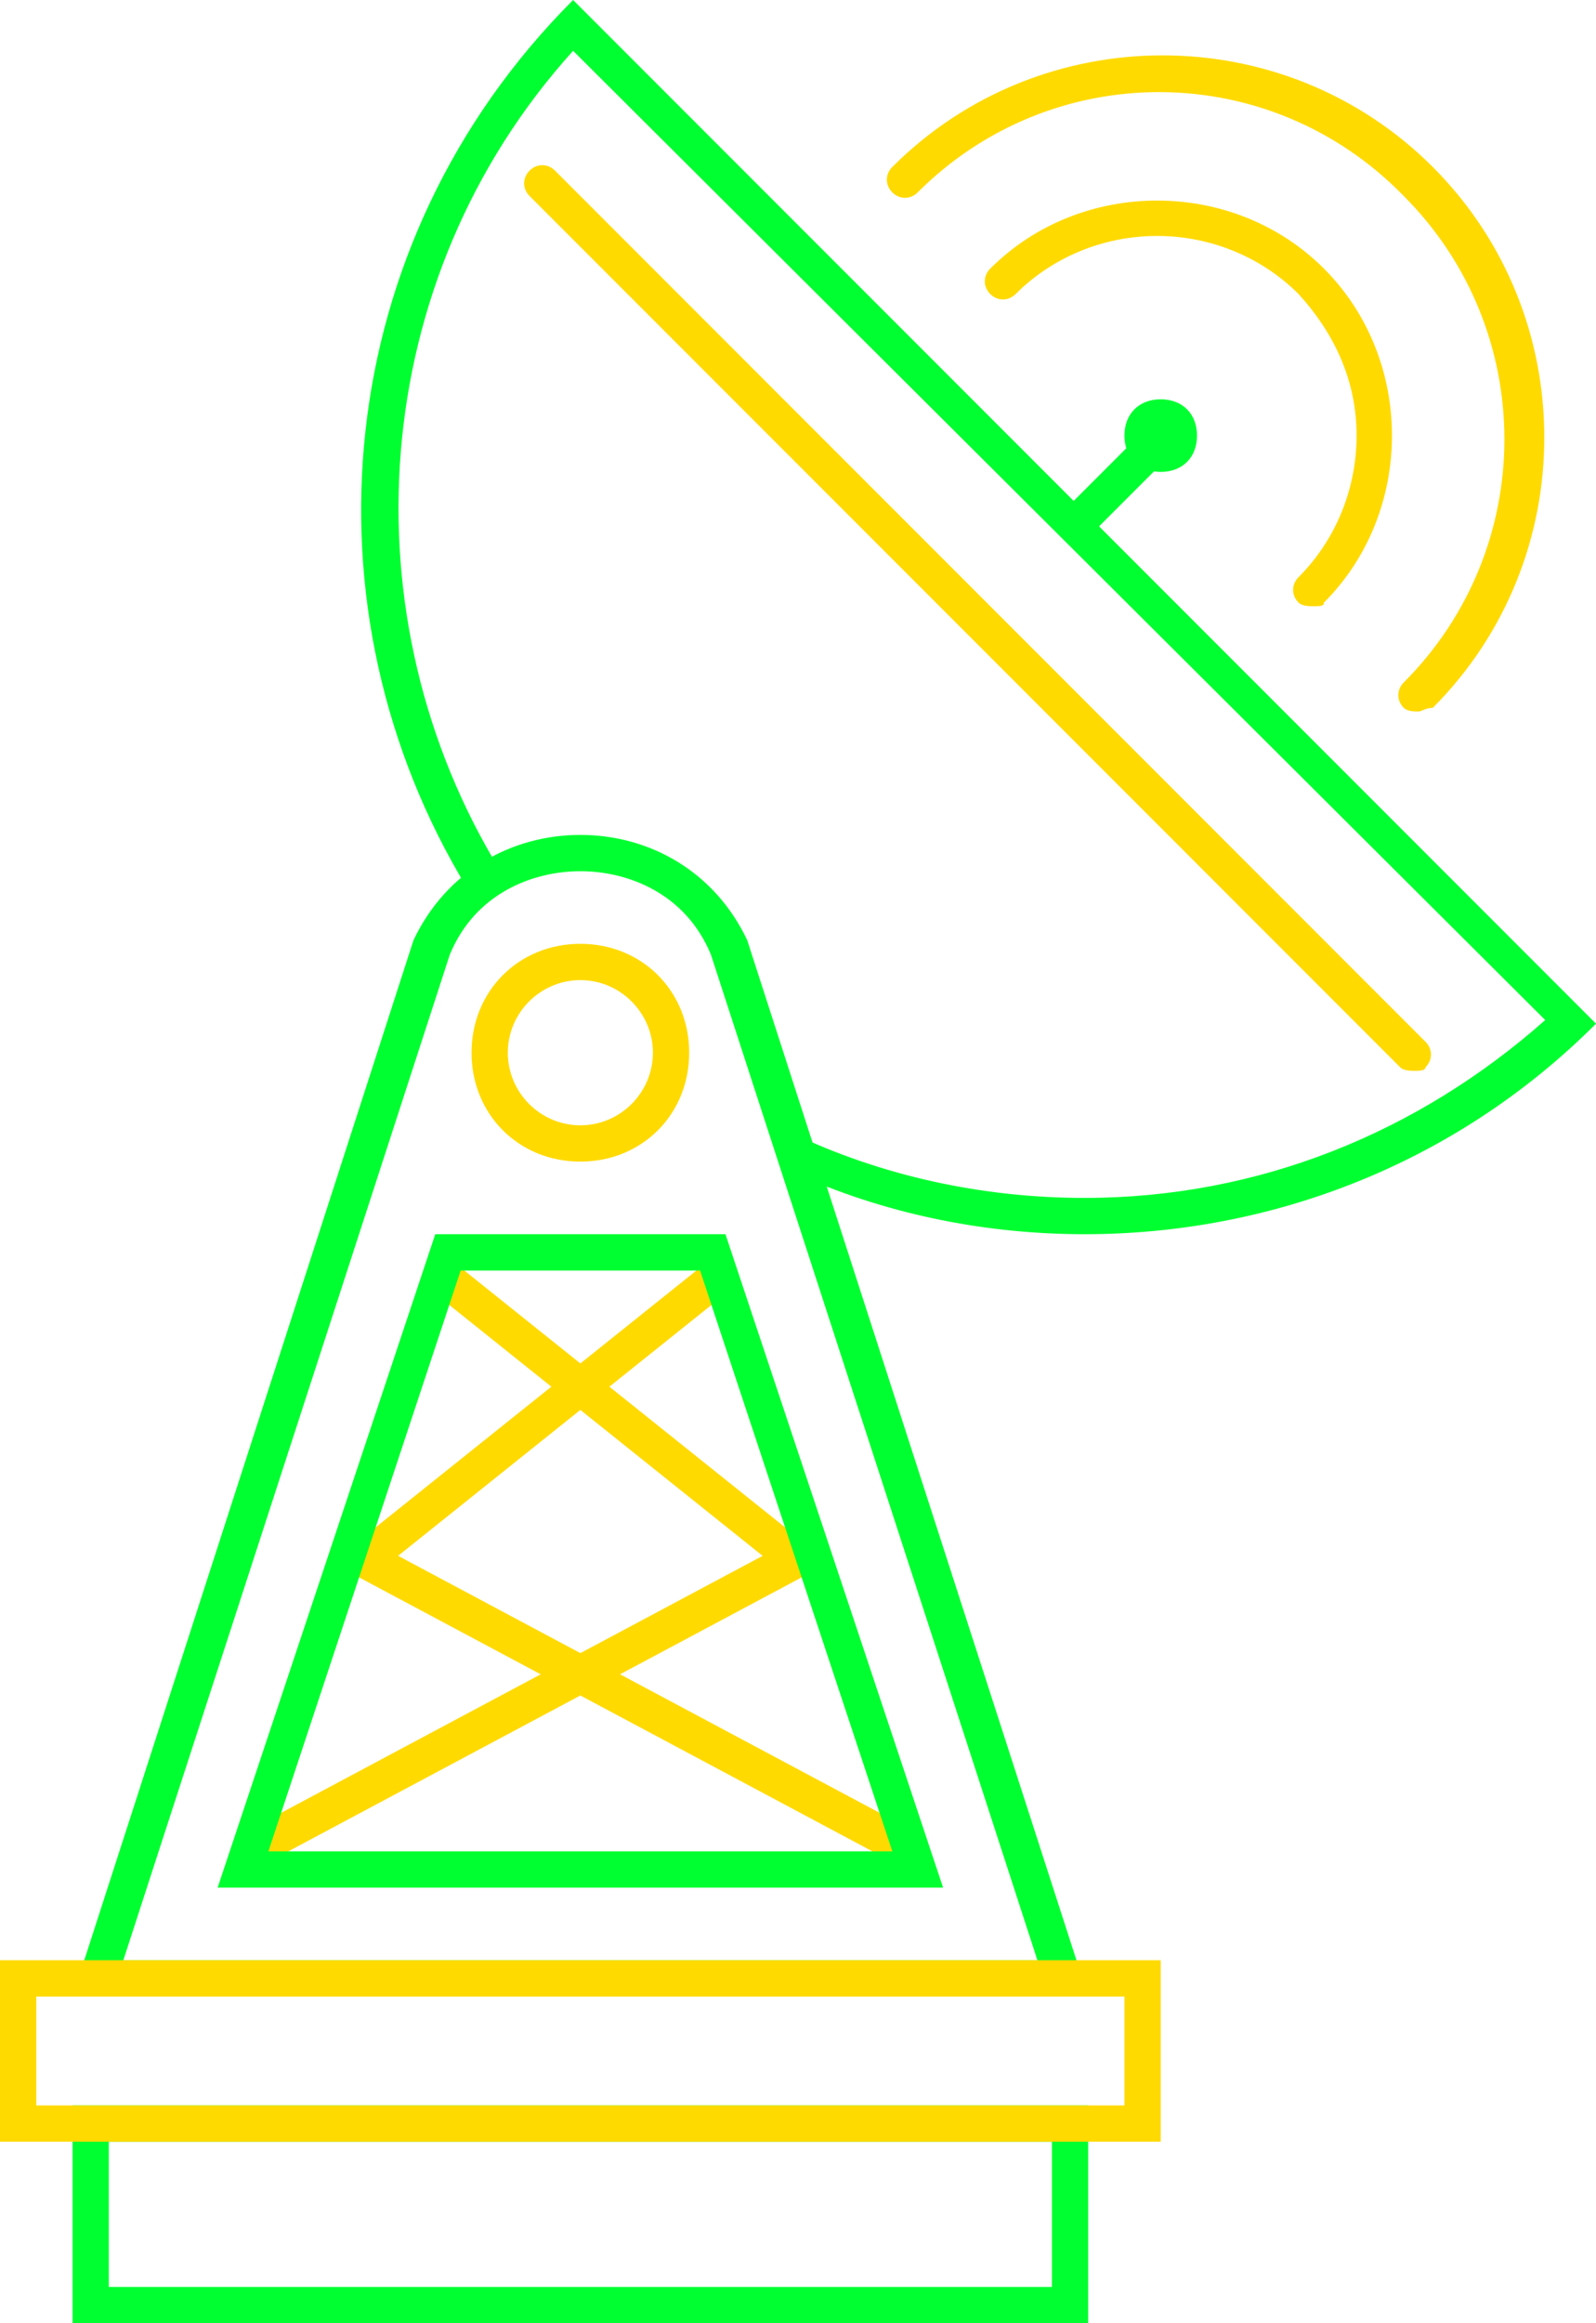 <?xml version="1.0" encoding="utf-8"?>
<!-- Generator: Adobe Illustrator 23.0.2, SVG Export Plug-In . SVG Version: 6.00 Build 0)  -->
<svg version="1.1" id="Слой_1" xmlns="http://www.w3.org/2000/svg" xmlns:xlink="http://www.w3.org/1999/xlink" x="0px" y="0px"
	 viewBox="0 0 44 64" style="enable-background:new 0 0 44 64;" xml:space="preserve">
<style type="text/css">
	.st0{fill-rule:evenodd;clip-rule:evenodd;fill:#FFDA00;}
	.st1{fill-rule:evenodd;clip-rule:evenodd;fill:#00FF30;}
</style>
<g id="Page-1">
	<g id="Artboard-3" transform="translate(-431, -448)">
		<g id="Satellite-Dish" transform="translate(431, 448)">
			<path id="Fill-133" class="st0" d="M36.2,16.7c-0.1,0-0.3,0-0.4-0.1c-0.2-0.2-0.2-0.5,0-0.7c1-1,1.6-2.4,1.6-3.9
				s-0.6-2.8-1.6-3.9c-1-1-2.4-1.6-3.9-1.6c-1.5,0-2.9,0.6-3.9,1.6c-0.2,0.2-0.5,0.2-0.7,0c-0.2-0.2-0.2-0.5,0-0.7
				c2.5-2.5,6.7-2.5,9.2,0s2.5,6.7,0,9.2C36.5,16.7,36.4,16.7,36.2,16.7"/>
			<path id="Fill-134" class="st0" d="M39.1,19.6c-0.1,0-0.3,0-0.4-0.1c-0.2-0.2-0.2-0.5,0-0.7c3.7-3.7,3.7-9.7,0-13.4
				C35,1.6,29,1.6,25.3,5.3c-0.2,0.2-0.5,0.2-0.7,0s-0.2-0.5,0-0.7c4.1-4.1,10.8-4.1,14.9,0s4.1,10.8,0,14.9
				C39.3,19.5,39.2,19.6,39.1,19.6"/>
			<path id="Fill-135" class="st1" d="M33,12c0,0.6-0.4,1-1,1c-0.6,0-1-0.4-1-1s0.4-1,1-1C32.6,11,33,11.4,33,12"/>
			<path id="Fill-136" class="st1" d="M29.9,14.9l-0.7-0.7l2.5-2.5l0.7,0.7L29.9,14.9z"/>
			<path id="Fill-137" class="st0" d="M39,29.5c-0.1,0-0.3,0-0.4-0.1l-24-24c-0.2-0.2-0.2-0.5,0-0.7s0.5-0.2,0.7,0l24,24
				c0.2,0.2,0.2,0.5,0,0.7C39.3,29.5,39.1,29.5,39,29.5"/>
			<path id="Fill-138" class="st1" d="M16,23c-1.9,0-3.7,1-4.6,2.9L2,55h28l-9.4-29.1C19.7,24,17.9,23,16,23 M16,24
				c1.3,0,2.9,0.6,3.6,2.3l9,27.7H3.4l9-27.7C13.1,24.6,14.7,24,16,24"/>
			<path id="Fill-139" class="st0" d="M16,26c-1.7,0-3,1.3-3,3s1.3,3,3,3s3-1.3,3-3S17.7,26,16,26 M16,27c1.1,0,2,0.9,2,2
				s-0.9,2-2,2s-2-0.9-2-2S14.9,27,16,27"/>
			<path id="Fill-141" class="st1" d="M2,64h28v-6H2V64z M3,63h26v-4H3V63z"/>
			<path id="Fill-140" class="st0" d="M0,59h32v-5H0V59z M1,58h30v-3H1V58z"/>
			<path id="Fill-142" class="st1" d="M42.6,28.1c-3.5,3.1-7.9,4.9-12.7,4.9c-2.8,0-5.6-0.6-8.1-1.8l0.3,1.2
				c2.5,1.1,5.2,1.6,7.8,1.6c5.1,0,10.2-1.9,14.1-5.8L15.8,0c-6.7,6.7-7.6,16.8-2.9,24.5l0.9-0.5c-4.3-7-3.7-16.3,2-22.6L42.6,28.1z
				"/>
			<path id="Fill-144" class="st0" d="M7.2,51.4l-0.5-0.9l15-8l0.5,0.9L7.2,51.4z"/>
			<path id="Fill-145" class="st0" d="M24.8,51.4l-15-8l0.5-0.9l15,8L24.8,51.4z"/>
			<path id="Fill-146" class="st0" d="M21.7,43.4l-10-8l0.6-0.8l10,8L21.7,43.4z"/>
			<path id="Fill-147" class="st0" d="M10.3,43.4l-0.6-0.8l10-8l0.6,0.8L10.3,43.4z"/>
			<path id="Fill-143" class="st1" d="M20,34h-8L6,52h20L20,34z M19.3,35l5.3,16H7.4l5.3-16H19.3z"/>
		</g>
	</g>
</g>
</svg>
